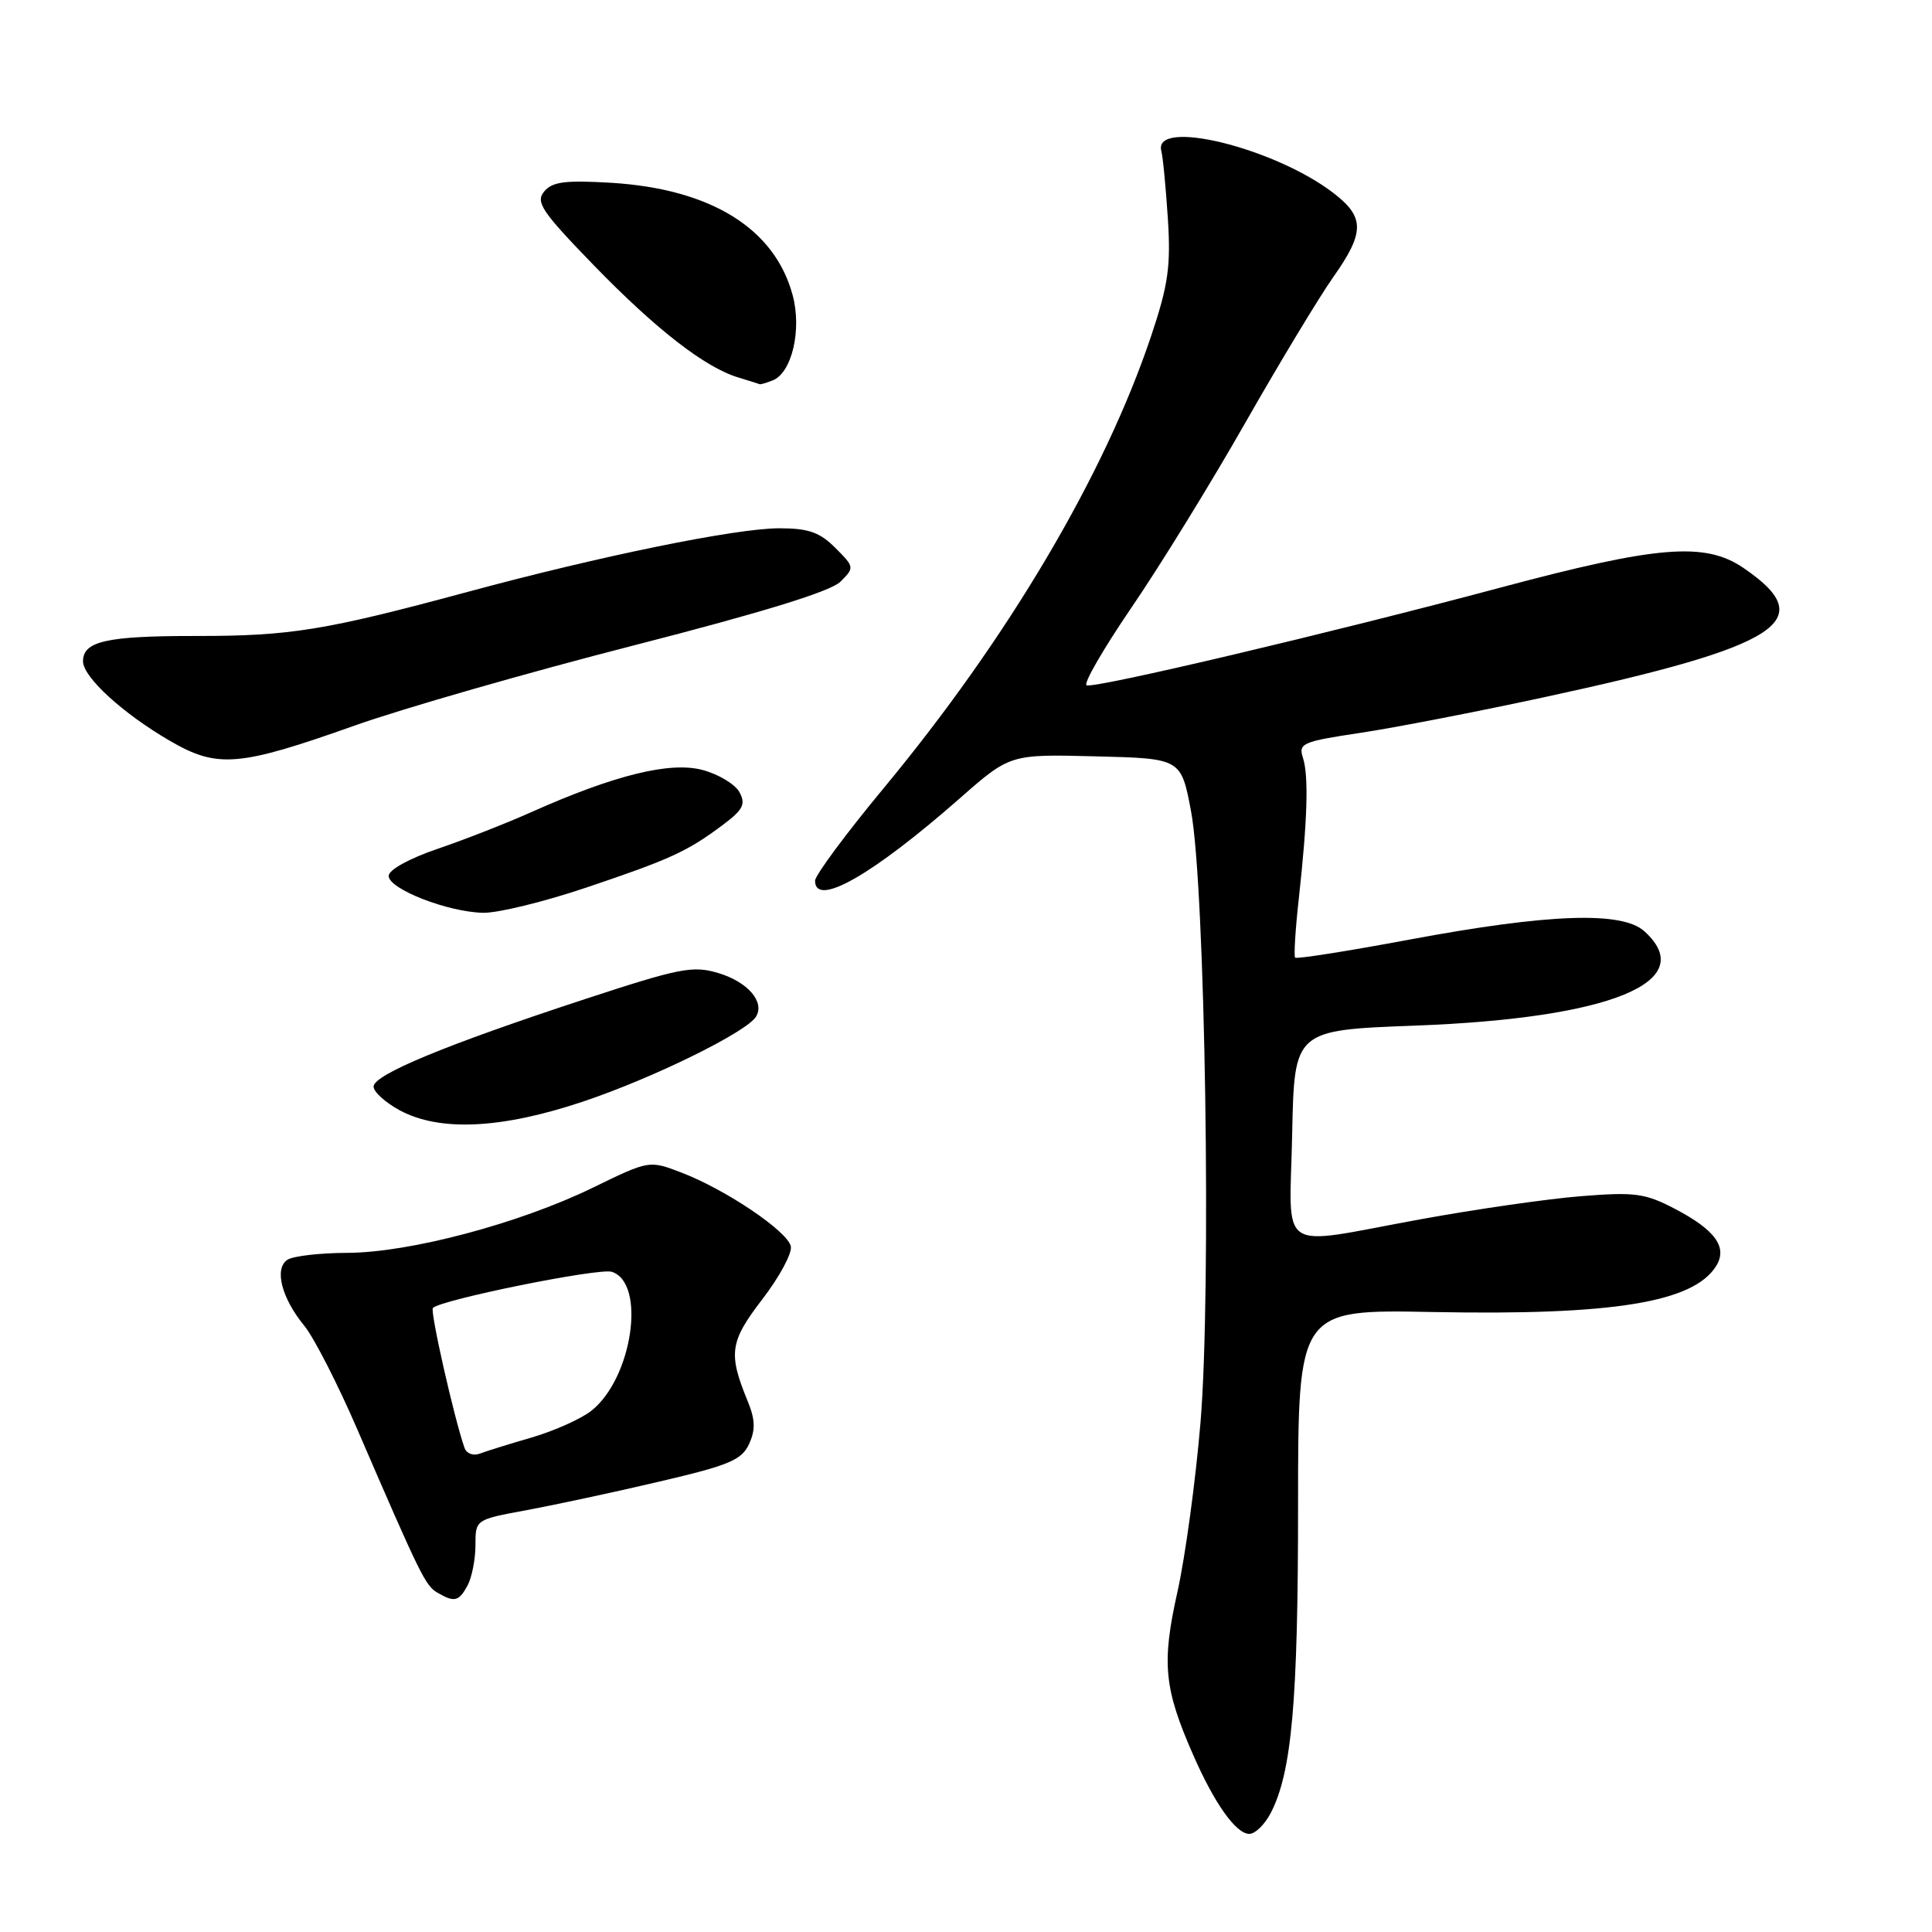 <?xml version="1.0" encoding="UTF-8" standalone="no"?>
<!DOCTYPE svg PUBLIC "-//W3C//DTD SVG 1.1//EN" "http://www.w3.org/Graphics/SVG/1.1/DTD/svg11.dtd" >
<svg xmlns="http://www.w3.org/2000/svg" xmlns:xlink="http://www.w3.org/1999/xlink" version="1.1" viewBox="0 0 256 256">
 <g >
 <path fill="currentColor"
d=" M 168.38 240.23 C 171.17 234.85 172.00 225.46 172.00 199.57 C 172.00 173.50 172.00 173.50 189.89 173.85 C 213.74 174.31 224.41 172.57 227.40 167.75 C 228.94 165.27 227.29 162.98 221.94 160.18 C 217.98 158.11 216.64 157.93 209.50 158.50 C 205.10 158.85 195.51 160.23 188.18 161.57 C 168.90 165.09 170.89 166.42 171.22 150.25 C 171.50 136.50 171.50 136.50 187.50 135.90 C 213.46 134.93 225.27 130.08 217.89 123.40 C 214.92 120.71 205.19 121.06 186.72 124.51 C 178.59 126.03 171.79 127.10 171.61 126.89 C 171.43 126.68 171.64 123.15 172.10 119.06 C 173.25 108.60 173.42 102.83 172.65 100.42 C 172.02 98.50 172.56 98.26 180.24 97.11 C 184.78 96.43 195.70 94.31 204.50 92.41 C 236.07 85.60 241.26 82.23 231.01 75.25 C 225.91 71.78 219.64 72.29 198.74 77.88 C 176.45 83.84 145.16 91.23 143.98 90.81 C 143.50 90.64 146.18 86.00 149.93 80.50 C 153.69 75.00 160.48 63.98 165.02 56.00 C 169.57 48.02 174.80 39.36 176.64 36.75 C 180.86 30.78 180.86 28.76 176.64 25.54 C 168.78 19.54 152.77 15.65 153.88 20.00 C 154.10 20.82 154.48 24.88 154.75 29.00 C 155.15 35.30 154.79 37.78 152.54 44.50 C 146.37 62.92 133.58 84.55 117.08 104.45 C 112.09 110.47 108.00 115.99 108.00 116.70 C 108.00 120.29 115.58 115.97 127.17 105.79 C 133.84 99.93 133.84 99.93 145.17 100.22 C 156.50 100.50 156.50 100.50 157.82 107.50 C 159.70 117.50 160.53 171.03 159.07 188.52 C 158.43 196.16 157.06 206.26 156.01 210.96 C 153.91 220.38 154.23 223.71 158.09 232.51 C 160.92 238.98 163.78 243.00 165.54 243.00 C 166.32 243.00 167.59 241.75 168.38 240.23 Z  M 61.96 210.07 C 62.53 209.00 63.00 206.60 63.00 204.74 C 63.00 201.35 63.00 201.35 69.75 200.11 C 73.46 199.42 81.37 197.73 87.32 196.33 C 96.62 194.16 98.29 193.46 99.26 191.33 C 100.12 189.45 100.07 188.10 99.08 185.68 C 96.47 179.33 96.69 177.79 101.01 172.16 C 103.27 169.22 104.97 166.07 104.79 165.16 C 104.41 163.18 96.16 157.61 90.26 155.36 C 86.02 153.74 86.02 153.74 78.56 157.37 C 68.82 162.12 54.24 165.99 46.00 166.01 C 42.42 166.02 38.88 166.43 38.11 166.91 C 36.30 168.06 37.29 171.98 40.32 175.67 C 41.60 177.23 44.78 183.45 47.39 189.50 C 55.69 208.72 56.37 210.11 57.95 211.03 C 60.22 212.36 60.81 212.21 61.96 210.07 Z  M 77.30 145.95 C 86.49 142.87 98.90 136.78 100.17 134.72 C 101.38 132.77 99.09 130.11 95.20 128.94 C 91.80 127.92 90.12 128.25 77.47 132.40 C 59.07 138.44 49.50 142.40 49.50 143.98 C 49.50 144.68 51.07 146.10 52.98 147.13 C 58.29 149.98 66.48 149.58 77.30 145.95 Z  M 77.65 117.62 C 88.82 113.86 91.04 112.84 95.76 109.32 C 98.46 107.30 98.84 106.56 97.99 104.98 C 97.43 103.93 95.23 102.60 93.11 102.03 C 88.81 100.87 81.42 102.69 70.36 107.63 C 67.14 109.07 61.58 111.25 58.00 112.47 C 54.21 113.76 51.50 115.26 51.50 116.06 C 51.50 117.81 59.38 120.87 64.05 120.95 C 66.01 120.98 72.13 119.48 77.65 117.62 Z  M 47.00 96.14 C 53.33 93.89 69.97 89.11 83.98 85.52 C 101.09 81.13 110.08 78.36 111.36 77.08 C 113.24 75.21 113.22 75.13 110.68 72.59 C 108.61 70.52 107.12 70.00 103.25 70.00 C 97.54 70.00 79.55 73.67 62.00 78.42 C 43.07 83.53 38.50 84.28 26.00 84.27 C 14.11 84.26 11.00 84.96 11.00 87.63 C 11.00 89.71 16.24 94.51 22.47 98.14 C 28.81 101.83 31.59 101.61 47.00 96.14 Z  M 102.37 50.41 C 104.92 49.43 106.27 43.72 105.03 39.11 C 102.65 30.26 94.19 25.03 80.97 24.22 C 74.88 23.86 73.18 24.08 72.10 25.38 C 70.94 26.78 71.77 28.02 78.63 35.10 C 86.92 43.64 93.41 48.69 97.84 50.02 C 99.30 50.47 100.58 50.87 100.67 50.91 C 100.76 50.96 101.53 50.74 102.37 50.41 Z  M 61.55 191.85 C 60.16 187.87 56.96 173.70 57.36 173.31 C 58.46 172.21 79.36 167.98 81.06 168.52 C 85.66 169.98 83.80 182.65 78.35 186.94 C 76.98 188.02 73.43 189.60 70.47 190.47 C 67.50 191.33 64.39 192.30 63.55 192.62 C 62.70 192.94 61.81 192.60 61.55 191.85 Z "/>
</g>
</svg>